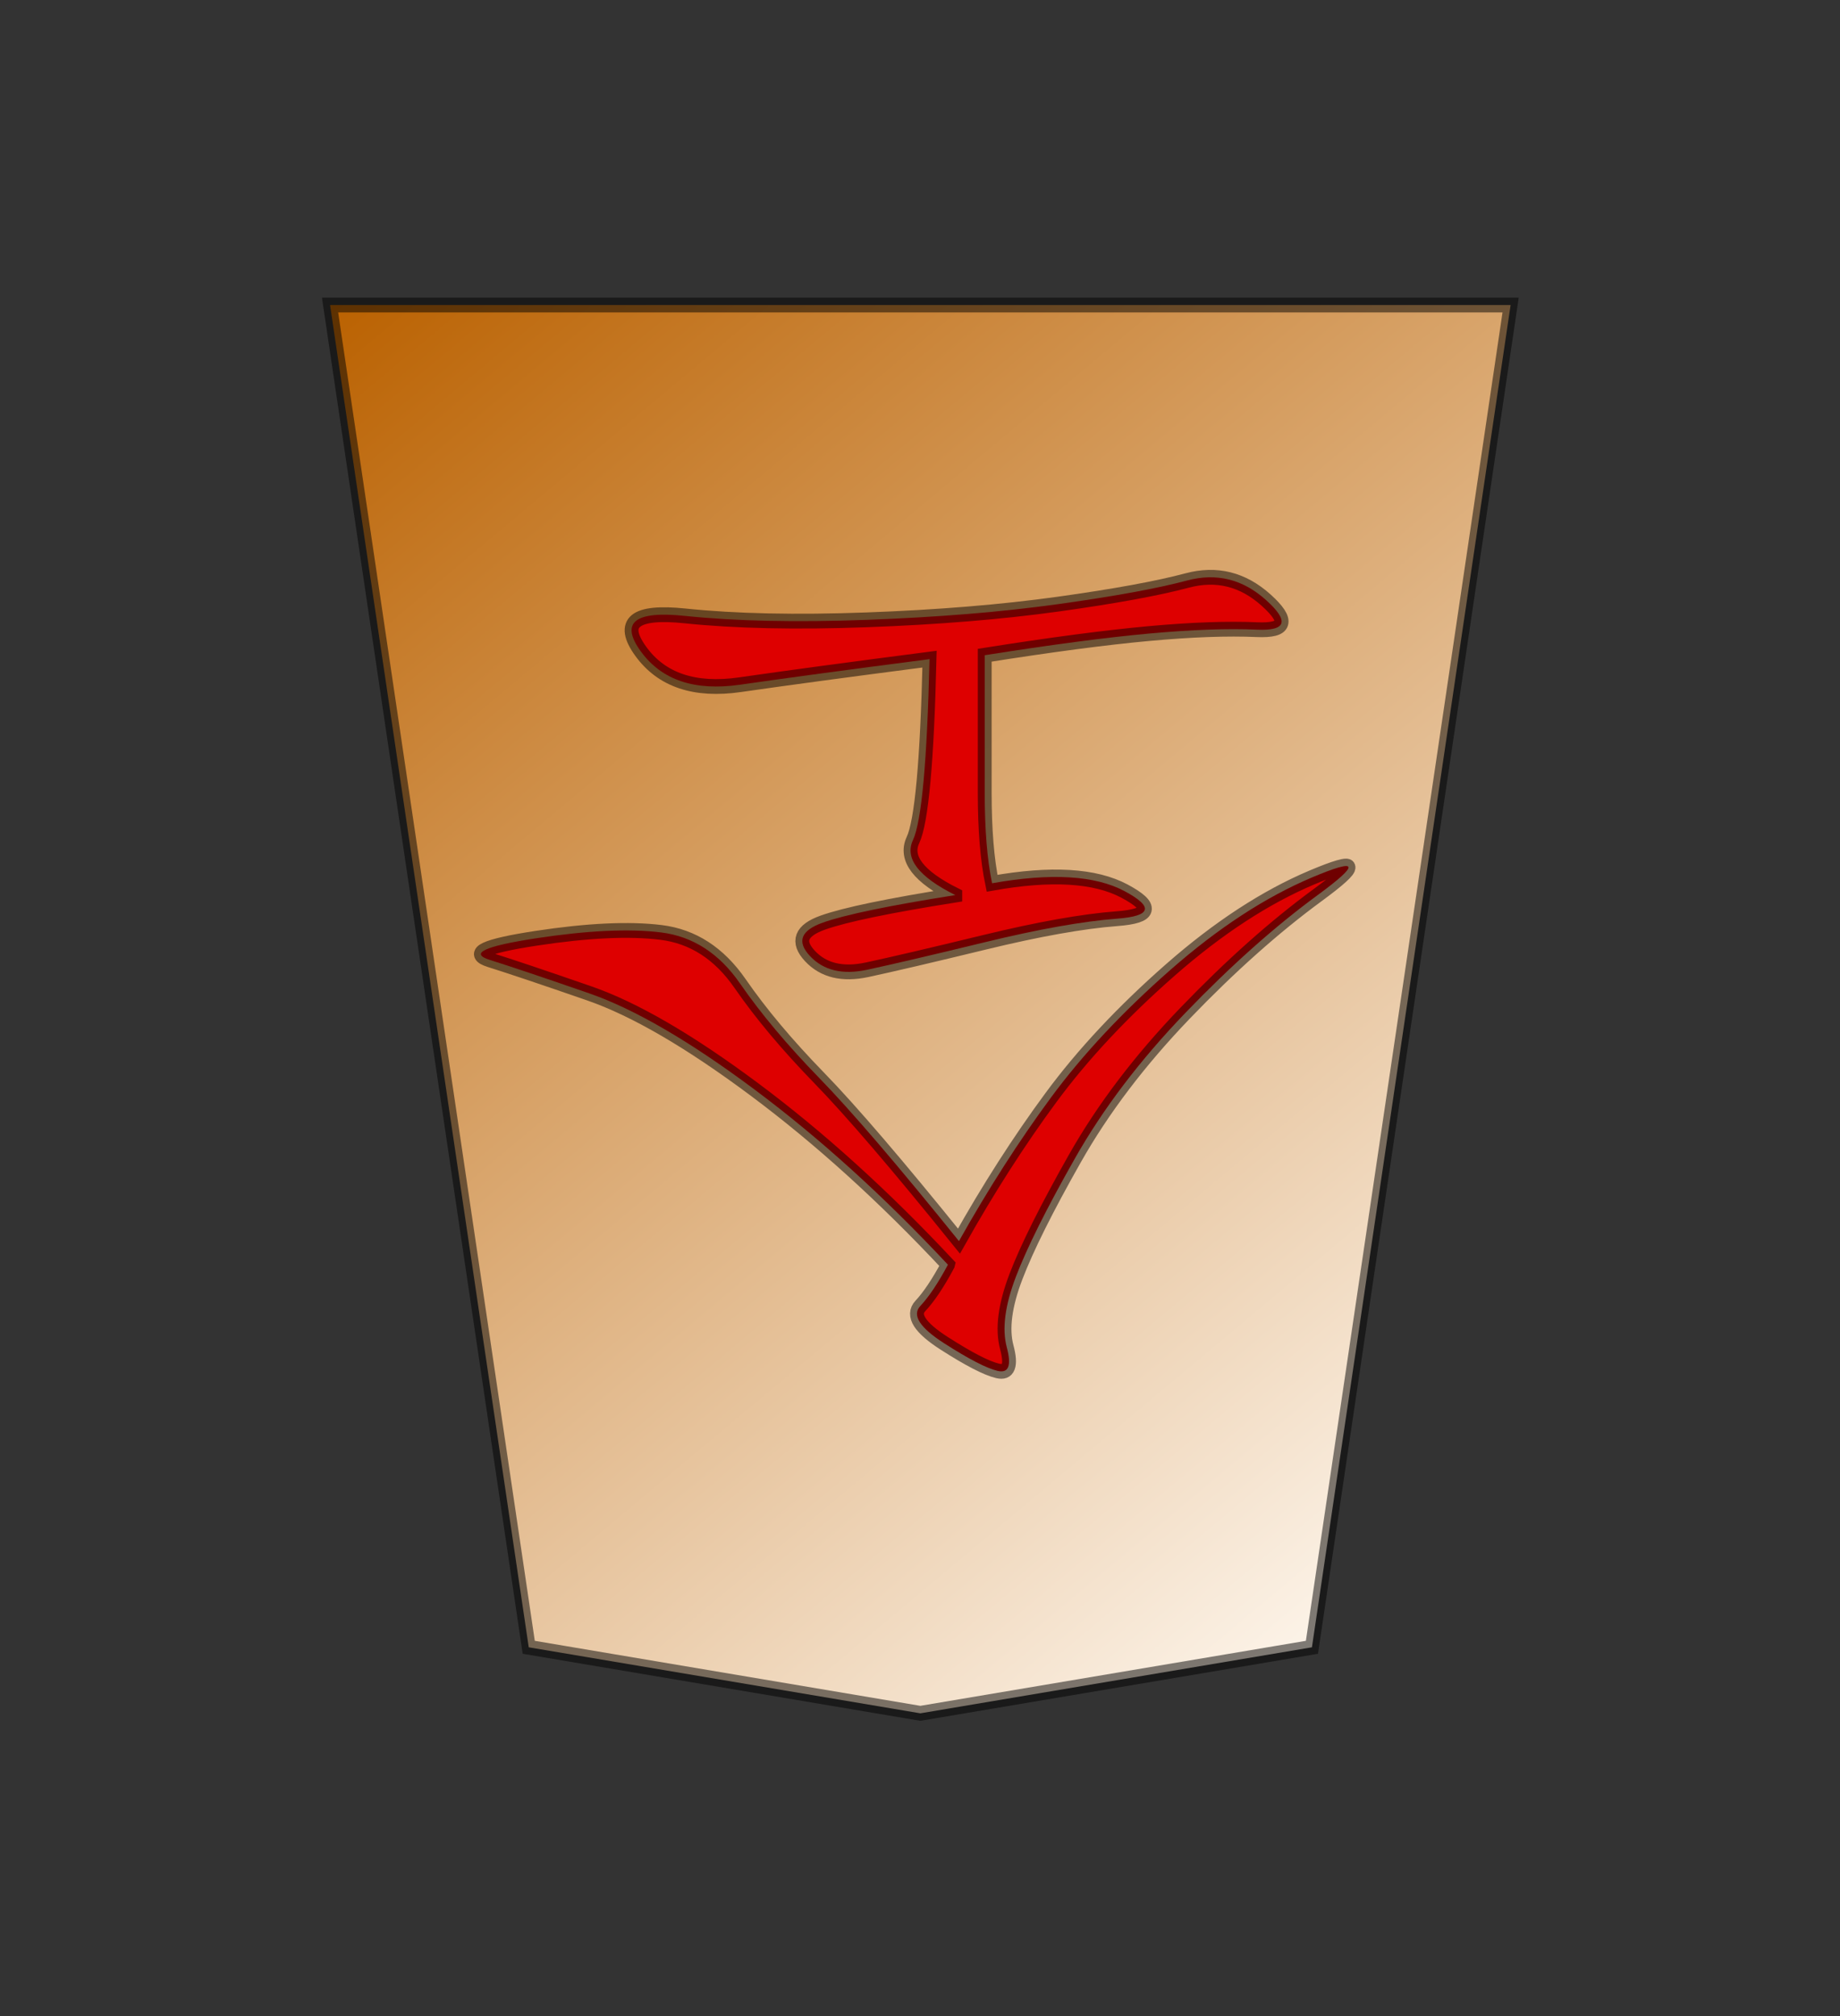 <?xml version="1.0" encoding="UTF-8" standalone="no"?>
<svg
   version="1.0"
   viewBox="0 0 35.35 38.72"
   id="svg2166"
   sodipodi:version="0.32"
   inkscape:version="1.3.2 (091e20e, 2023-11-25, custom)"
   sodipodi:docname="Narikyo.svg"
   inkscape:output_extension="org.inkscape.output.svg.inkscape"
   sodipodi:modified="true"
   xmlns:inkscape="http://www.inkscape.org/namespaces/inkscape"
   xmlns:sodipodi="http://sodipodi.sourceforge.net/DTD/sodipodi-0.dtd"
   xmlns:xlink="http://www.w3.org/1999/xlink"
   xmlns="http://www.w3.org/2000/svg"
   xmlns:svg="http://www.w3.org/2000/svg"
   xmlns:rdf="http://www.w3.org/1999/02/22-rdf-syntax-ns#"
   xmlns:cc="http://creativecommons.org/ns#"
   xmlns:dc="http://purl.org/dc/elements/1.1/">
  <rect x="0" y="0" width="35.35" height="38.72" fill="#333333" stroke="none"/>
  <sodipodi:namedview
     inkscape:window-height="745"
     inkscape:window-width="1292"
     inkscape:pageshadow="2"
     inkscape:pageopacity="0.0"
     guidetolerance="10.0"
     gridtolerance="10.0"
     objecttolerance="10.0"
     borderopacity="1.0"
     bordercolor="#666666"
     pagecolor="#ffffff"
     id="base"
     inkscape:zoom="14.178719"
     inkscape:cx="17.667322"
     inkscape:cy="19.36"
     inkscape:window-x="-8"
     inkscape:window-y="-8"
     inkscape:current-layer="svg2166"
     inkscape:showpageshadow="0"
     inkscape:pagecheckerboard="1"
     inkscape:deskcolor="#d1d1d1"
     inkscape:window-maximized="1" />
  <defs
     id="defs2168">
    <linearGradient
       id="linearGradient10936">
      <stop
         style="stop-color:#fcf3e8;stop-opacity:1"
         offset="0"
         id="stop10938" />
      <stop
         style="stop-color:#ba6100;stop-opacity:1"
         offset="1"
         id="stop10940" />
    </linearGradient>
    <linearGradient
       x1="17.523"
       y1="5.979"
       x2="101.693"
       y2="113.386"
       id="linearGradient10942"
       xlink:href="#linearGradient10936"
       gradientUnits="userSpaceOnUse"
       gradientTransform="translate(3.189)" />
    <linearGradient
       x1="17.523"
       y1="5.979"
       x2="101.693"
       y2="113.386"
       id="linearGradient12957"
       xlink:href="#linearGradient10936"
       gradientUnits="userSpaceOnUse"
       gradientTransform="translate(3.189)" />
  </defs>
  <g
     id="layer1"
     transform="matrix(-0.275,0,0,-0.275,32.548,38.535)">
    <g
       transform="matrix(0.819,0,0,0.875,9.805,20.048)"
       id="g12950">
      <path
         d="M 3.684,112.89 H 104.387 L 87.439,5.764 54.035,0.495 20.632,5.764 Z"
         style="fill:url(#linearGradient12957);fill-opacity:1;fill-rule:evenodd;stroke:#000000;stroke-width:1.181;stroke-linecap:butt;stroke-linejoin:miter;stroke-miterlimit:4;stroke-dasharray:none;stroke-opacity:0.498"
         id="path9965" />
      <path
         d="m 51.054,65.799 c 3.138,1.465 4.341,2.929 3.609,4.393 -0.732,1.465 -1.203,6.276 -1.412,14.436 6.904,-0.837 12.291,-1.517 16.162,-2.04 3.87,-0.523 6.695,0.366 8.473,2.667 1.778,2.301 0.523,3.243 -3.766,2.824 -4.289,-0.418 -9.467,-0.523 -15.534,-0.314 -6.067,0.209 -11.507,0.628 -16.319,1.255 -4.812,0.628 -8.473,1.255 -10.984,1.883 -2.511,0.628 -4.76,0.105 -6.747,-1.569 -1.988,-1.674 -1.726,-2.458 0.785,-2.354 2.511,0.105 5.596,4e-6 9.258,-0.314 3.661,-0.314 8.316,-0.889 13.965,-1.726 V 73.959 c -3.5e-5,-2.929 -0.209,-5.335 -0.628,-7.218 -5.021,0.837 -8.787,0.628 -11.298,-0.628 -2.511,-1.255 -2.301,-1.988 0.628,-2.197 2.929,-0.209 6.695,-0.837 11.298,-1.883 4.603,-1.046 7.95,-1.778 10.042,-2.197 2.092,-0.418 3.713,-0.052 4.864,1.098 1.151,1.151 0.784,2.04 -1.098,2.667 -1.883,0.628 -5.649,1.36 -11.298,2.197 z m 0.628,-29.499 c 5.44,5.44 10.931,10.095 16.476,13.965 5.544,3.87 10.251,6.433 14.122,7.689 3.87,1.255 6.695,2.144 8.473,2.667 1.778,0.523 0.471,1.098 -3.923,1.726 -4.394,0.628 -7.95,0.785 -10.67,0.471 -2.72,-0.314 -4.969,-1.674 -6.747,-4.08 -1.778,-2.406 -4.027,-4.916 -6.747,-7.532 -2.72,-2.615 -6.695,-6.956 -11.925,-13.024 -2.511,4.184 -5.126,8.002 -7.846,11.454 -2.72,3.452 -6.12,6.852 -10.199,10.199 -4.08,3.347 -8.107,5.806 -12.082,7.375 -3.975,1.569 -4.132,1.098 -0.471,-1.412 3.661,-2.511 7.427,-5.649 11.298,-9.415 3.87,-3.766 7.009,-7.636 9.415,-11.611 2.406,-3.975 4.08,-7.113 5.021,-9.415 0.941,-2.301 1.203,-4.184 0.785,-5.649 -0.418,-1.464 -0.157,-2.092 0.785,-1.883 0.941,0.209 2.458,0.942 4.55,2.197 2.092,1.255 2.772,2.249 2.04,2.981 -0.732,0.732 -1.517,1.831 -2.354,3.295 z"
         style="font-style:normal;font-variant:normal;font-weight:normal;font-stretch:normal;font-size:80.338px;line-height:100%;font-family:KaiTi;text-align:center;writing-mode:lr-tb;text-anchor:middle;fill:#de0000;fill-opacity:1;stroke:#000000;stroke-width:1.181;stroke-miterlimit:4;stroke-opacity:0.498"
         id="text11939" />
    </g>
  </g>
</svg>
